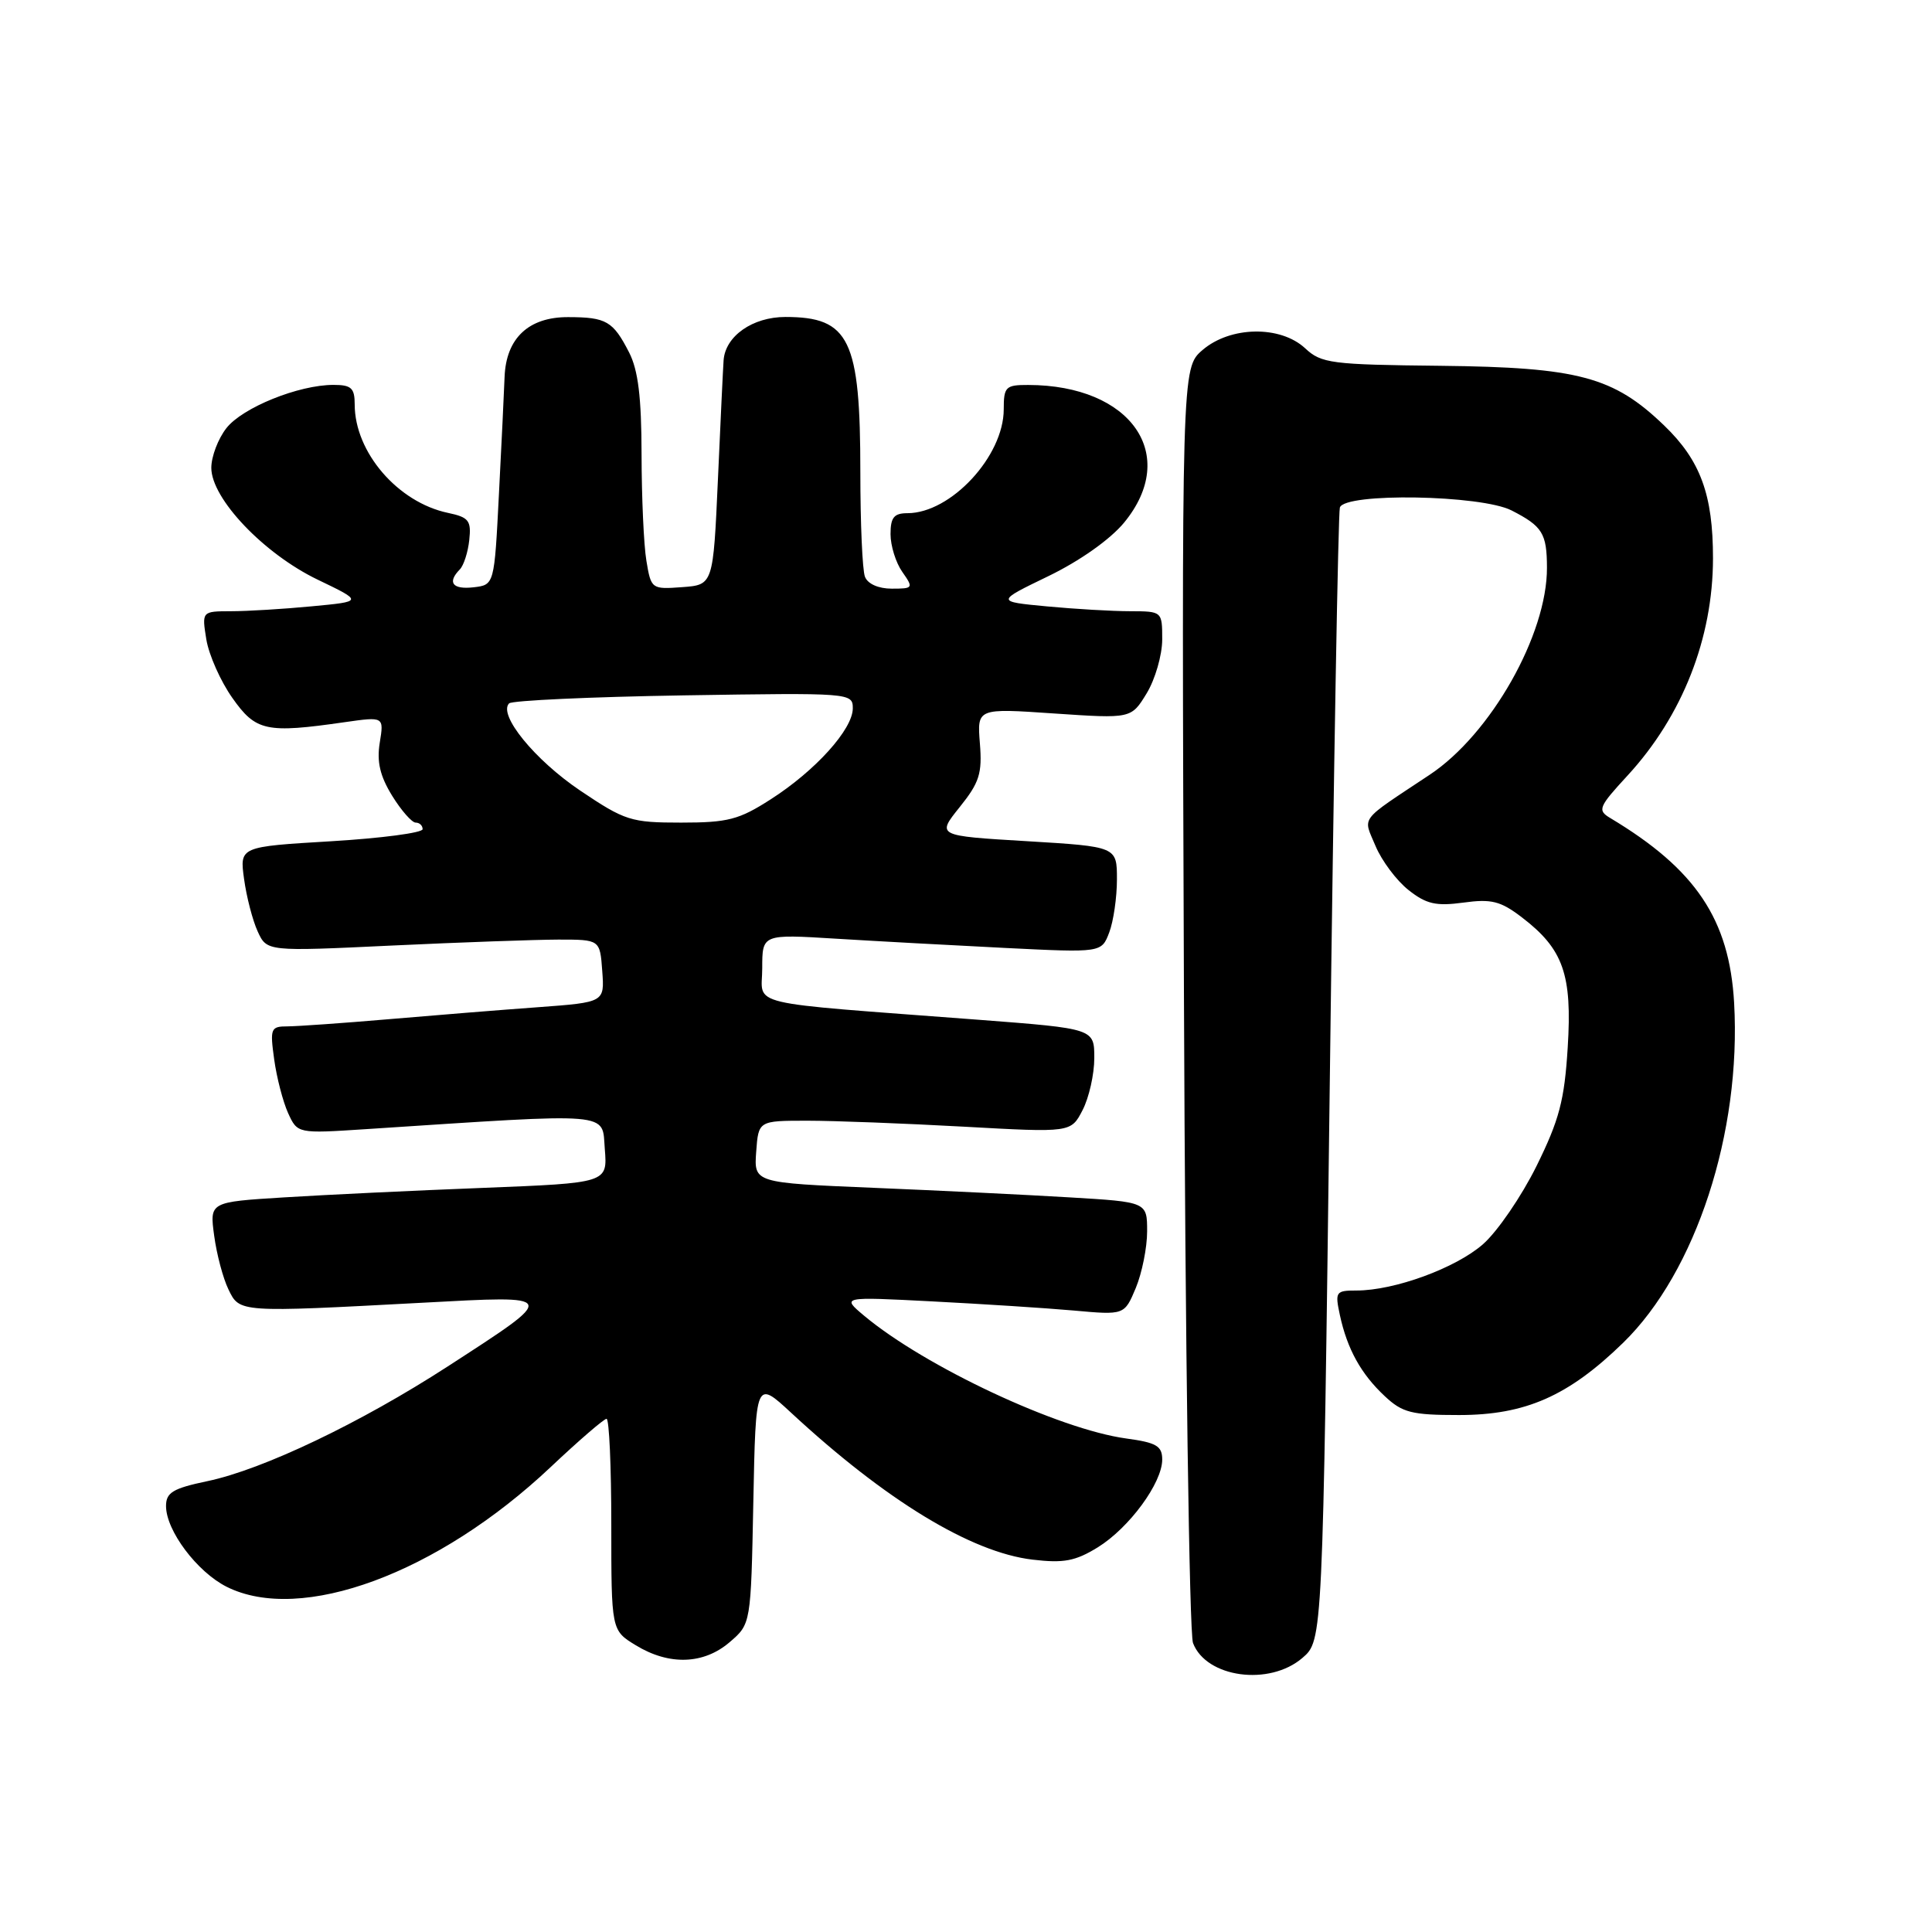 <?xml version="1.0" encoding="UTF-8" standalone="no"?>
<!DOCTYPE svg PUBLIC "-//W3C//DTD SVG 1.1//EN" "http://www.w3.org/Graphics/SVG/1.1/DTD/svg11.dtd" >
<svg xmlns="http://www.w3.org/2000/svg" xmlns:xlink="http://www.w3.org/1999/xlink" version="1.1" viewBox="0 0 256 256">
 <g >
 <path fill="currentColor"
d=" M 172.58 219.68 C 175.27 217.37 175.27 217.37 176.21 142.93 C 176.72 102.00 177.32 67.94 177.54 67.25 C 178.17 65.26 196.26 65.57 200.30 67.64 C 204.38 69.73 204.97 70.67 204.98 75.21 C 205.02 84.07 197.54 97.29 189.44 102.66 C 179.93 108.98 180.60 108.10 182.27 112.11 C 183.09 114.06 185.05 116.68 186.63 117.93 C 188.99 119.80 190.28 120.09 193.90 119.60 C 197.62 119.09 198.83 119.39 201.65 121.55 C 207.14 125.74 208.34 129.12 207.73 138.79 C 207.30 145.80 206.61 148.40 203.60 154.50 C 201.61 158.52 198.42 163.18 196.51 164.86 C 192.90 168.03 184.78 171.00 179.74 171.00 C 176.99 171.00 176.88 171.17 177.54 174.25 C 178.51 178.75 180.34 182.06 183.49 185.00 C 185.82 187.19 187.06 187.50 193.33 187.50 C 202.13 187.50 207.82 184.99 215.08 177.92 C 224.72 168.53 230.75 150.05 229.78 132.88 C 229.15 121.82 224.70 115.18 213.36 108.39 C 211.64 107.36 211.81 106.94 215.68 102.74 C 222.92 94.87 226.97 84.58 226.98 74.00 C 226.99 65.56 225.32 61.01 220.52 56.39 C 213.80 49.91 209.13 48.67 190.87 48.47 C 176.38 48.32 175.08 48.15 172.94 46.15 C 169.65 43.10 163.03 43.21 159.34 46.38 C 156.57 48.77 156.57 48.77 156.88 132.06 C 157.05 177.88 157.59 216.42 158.08 217.71 C 159.83 222.31 168.20 223.45 172.58 219.68 Z  M 96.69 217.59 C 99.50 215.18 99.50 215.18 99.82 199.02 C 100.14 182.86 100.14 182.86 104.82 187.19 C 117.36 198.81 128.68 205.70 136.82 206.66 C 140.94 207.15 142.49 206.86 145.46 205.03 C 149.63 202.45 154.00 196.50 154.00 193.40 C 154.00 191.60 153.23 191.15 149.25 190.61 C 140.29 189.39 122.56 181.08 114.50 174.34 C 111.50 171.82 111.50 171.82 123.50 172.44 C 130.10 172.78 138.54 173.32 142.25 173.65 C 148.99 174.26 148.99 174.26 150.50 170.66 C 151.32 168.68 152.00 165.31 152.00 163.17 C 152.00 159.27 152.00 159.27 141.75 158.66 C 136.11 158.32 124.39 157.75 115.70 157.39 C 99.90 156.73 99.90 156.73 100.20 152.61 C 100.50 148.50 100.50 148.50 107.00 148.50 C 110.58 148.50 119.89 148.86 127.70 149.29 C 141.91 150.08 141.91 150.08 143.45 147.09 C 144.30 145.45 145.00 142.34 145.00 140.20 C 145.00 136.30 145.00 136.30 129.75 135.13 C 98.04 132.72 101.00 133.43 101.00 128.29 C 101.00 123.78 101.00 123.78 110.75 124.38 C 116.11 124.71 126.23 125.26 133.23 125.61 C 145.96 126.24 145.96 126.24 146.98 123.55 C 147.54 122.08 148.00 118.91 148.00 116.52 C 148.00 112.18 148.00 112.18 136.05 111.46 C 124.11 110.75 124.11 110.75 127.16 106.95 C 129.78 103.69 130.16 102.49 129.84 98.50 C 129.47 93.84 129.47 93.84 139.68 94.54 C 149.89 95.23 149.89 95.23 151.94 91.87 C 153.07 90.01 153.99 86.81 154.00 84.75 C 154.00 81.01 153.99 81.00 149.75 80.99 C 147.41 80.99 142.45 80.70 138.73 80.35 C 131.95 79.71 131.95 79.71 138.92 76.34 C 143.09 74.32 147.10 71.48 148.94 69.26 C 156.33 60.29 149.89 51.03 136.25 51.01 C 133.25 51.00 133.00 51.25 133.00 54.25 C 132.99 60.45 126.00 67.99 120.25 68.00 C 118.46 68.00 118.00 68.56 118.00 70.78 C 118.00 72.31 118.70 74.56 119.56 75.78 C 121.06 77.92 121.01 78.00 118.16 78.00 C 116.40 78.00 114.97 77.37 114.61 76.42 C 114.27 75.55 114.00 69.32 114.00 62.57 C 114.00 44.97 112.57 42.00 104.07 42.00 C 99.72 42.00 96.10 44.54 95.88 47.75 C 95.81 48.71 95.47 55.80 95.13 63.50 C 94.50 77.50 94.50 77.50 90.39 77.80 C 86.34 78.10 86.27 78.05 85.65 74.30 C 85.30 72.21 85.02 65.87 85.01 60.20 C 85.00 52.64 84.56 49.05 83.36 46.70 C 81.23 42.55 80.35 42.03 75.29 42.02 C 70.05 42.00 67.06 44.81 66.86 49.94 C 66.79 51.90 66.45 58.90 66.11 65.50 C 65.50 77.50 65.50 77.50 62.75 77.82 C 59.96 78.14 59.23 77.18 60.93 75.45 C 61.44 74.93 62.01 73.18 62.18 71.56 C 62.46 68.98 62.12 68.54 59.36 67.96 C 52.71 66.56 47.00 59.92 47.00 53.60 C 47.00 51.41 46.55 51.00 44.18 51.00 C 39.57 51.00 32.14 54.00 30.00 56.73 C 28.90 58.13 28.00 60.50 28.00 61.99 C 28.00 66.07 34.97 73.39 42.12 76.82 C 48.11 79.70 48.11 79.70 41.31 80.34 C 37.56 80.70 32.75 80.99 30.62 80.99 C 26.74 81.00 26.74 81.00 27.34 84.73 C 27.68 86.79 29.23 90.28 30.79 92.48 C 33.90 96.90 35.27 97.19 45.69 95.69 C 50.88 94.95 50.88 94.95 50.32 98.41 C 49.91 100.95 50.35 102.82 51.96 105.44 C 53.17 107.40 54.58 109.00 55.08 109.00 C 55.59 109.00 56.00 109.39 56.00 109.87 C 56.00 110.35 50.54 111.07 43.88 111.47 C 31.75 112.19 31.75 112.19 32.34 116.47 C 32.66 118.82 33.47 121.95 34.14 123.41 C 35.36 126.08 35.36 126.08 51.93 125.29 C 61.04 124.86 70.97 124.51 74.00 124.50 C 79.50 124.50 79.50 124.50 79.80 128.66 C 80.11 132.81 80.11 132.81 71.30 133.46 C 66.46 133.81 57.55 134.53 51.50 135.05 C 45.45 135.57 39.43 135.99 38.11 136.00 C 35.87 136.00 35.76 136.26 36.33 140.37 C 36.66 142.78 37.49 145.97 38.17 147.48 C 39.42 150.21 39.42 150.21 48.46 149.62 C 81.67 147.45 79.74 147.29 80.14 152.26 C 80.50 156.75 80.50 156.75 64.00 157.40 C 54.92 157.75 43.06 158.32 37.63 158.66 C 27.77 159.27 27.77 159.27 28.38 163.74 C 28.71 166.20 29.56 169.40 30.27 170.85 C 31.75 173.93 31.63 173.92 55.96 172.62 C 74.14 171.64 74.08 171.50 59.34 181.05 C 47.78 188.54 34.84 194.72 27.48 196.26 C 22.90 197.22 22.00 197.77 22.00 199.56 C 22.00 202.81 26.11 208.28 30.02 210.25 C 39.87 215.20 58.01 208.50 72.96 194.40 C 76.69 190.88 80.03 188.00 80.37 188.00 C 80.72 188.00 81.00 194.31 81.00 202.01 C 81.00 216.03 81.00 216.03 84.25 218.01 C 88.67 220.71 93.25 220.55 96.69 217.59 Z  M 76.87 104.75 C 70.85 100.69 65.97 94.70 67.46 93.20 C 67.85 92.82 78.25 92.34 90.58 92.14 C 112.71 91.79 113.00 91.81 113.00 93.86 C 113.00 96.63 108.05 102.12 102.13 105.91 C 97.92 108.62 96.45 109.00 90.25 109.00 C 83.59 109.00 82.82 108.75 76.87 104.75 Z "/>
</g>
</svg>